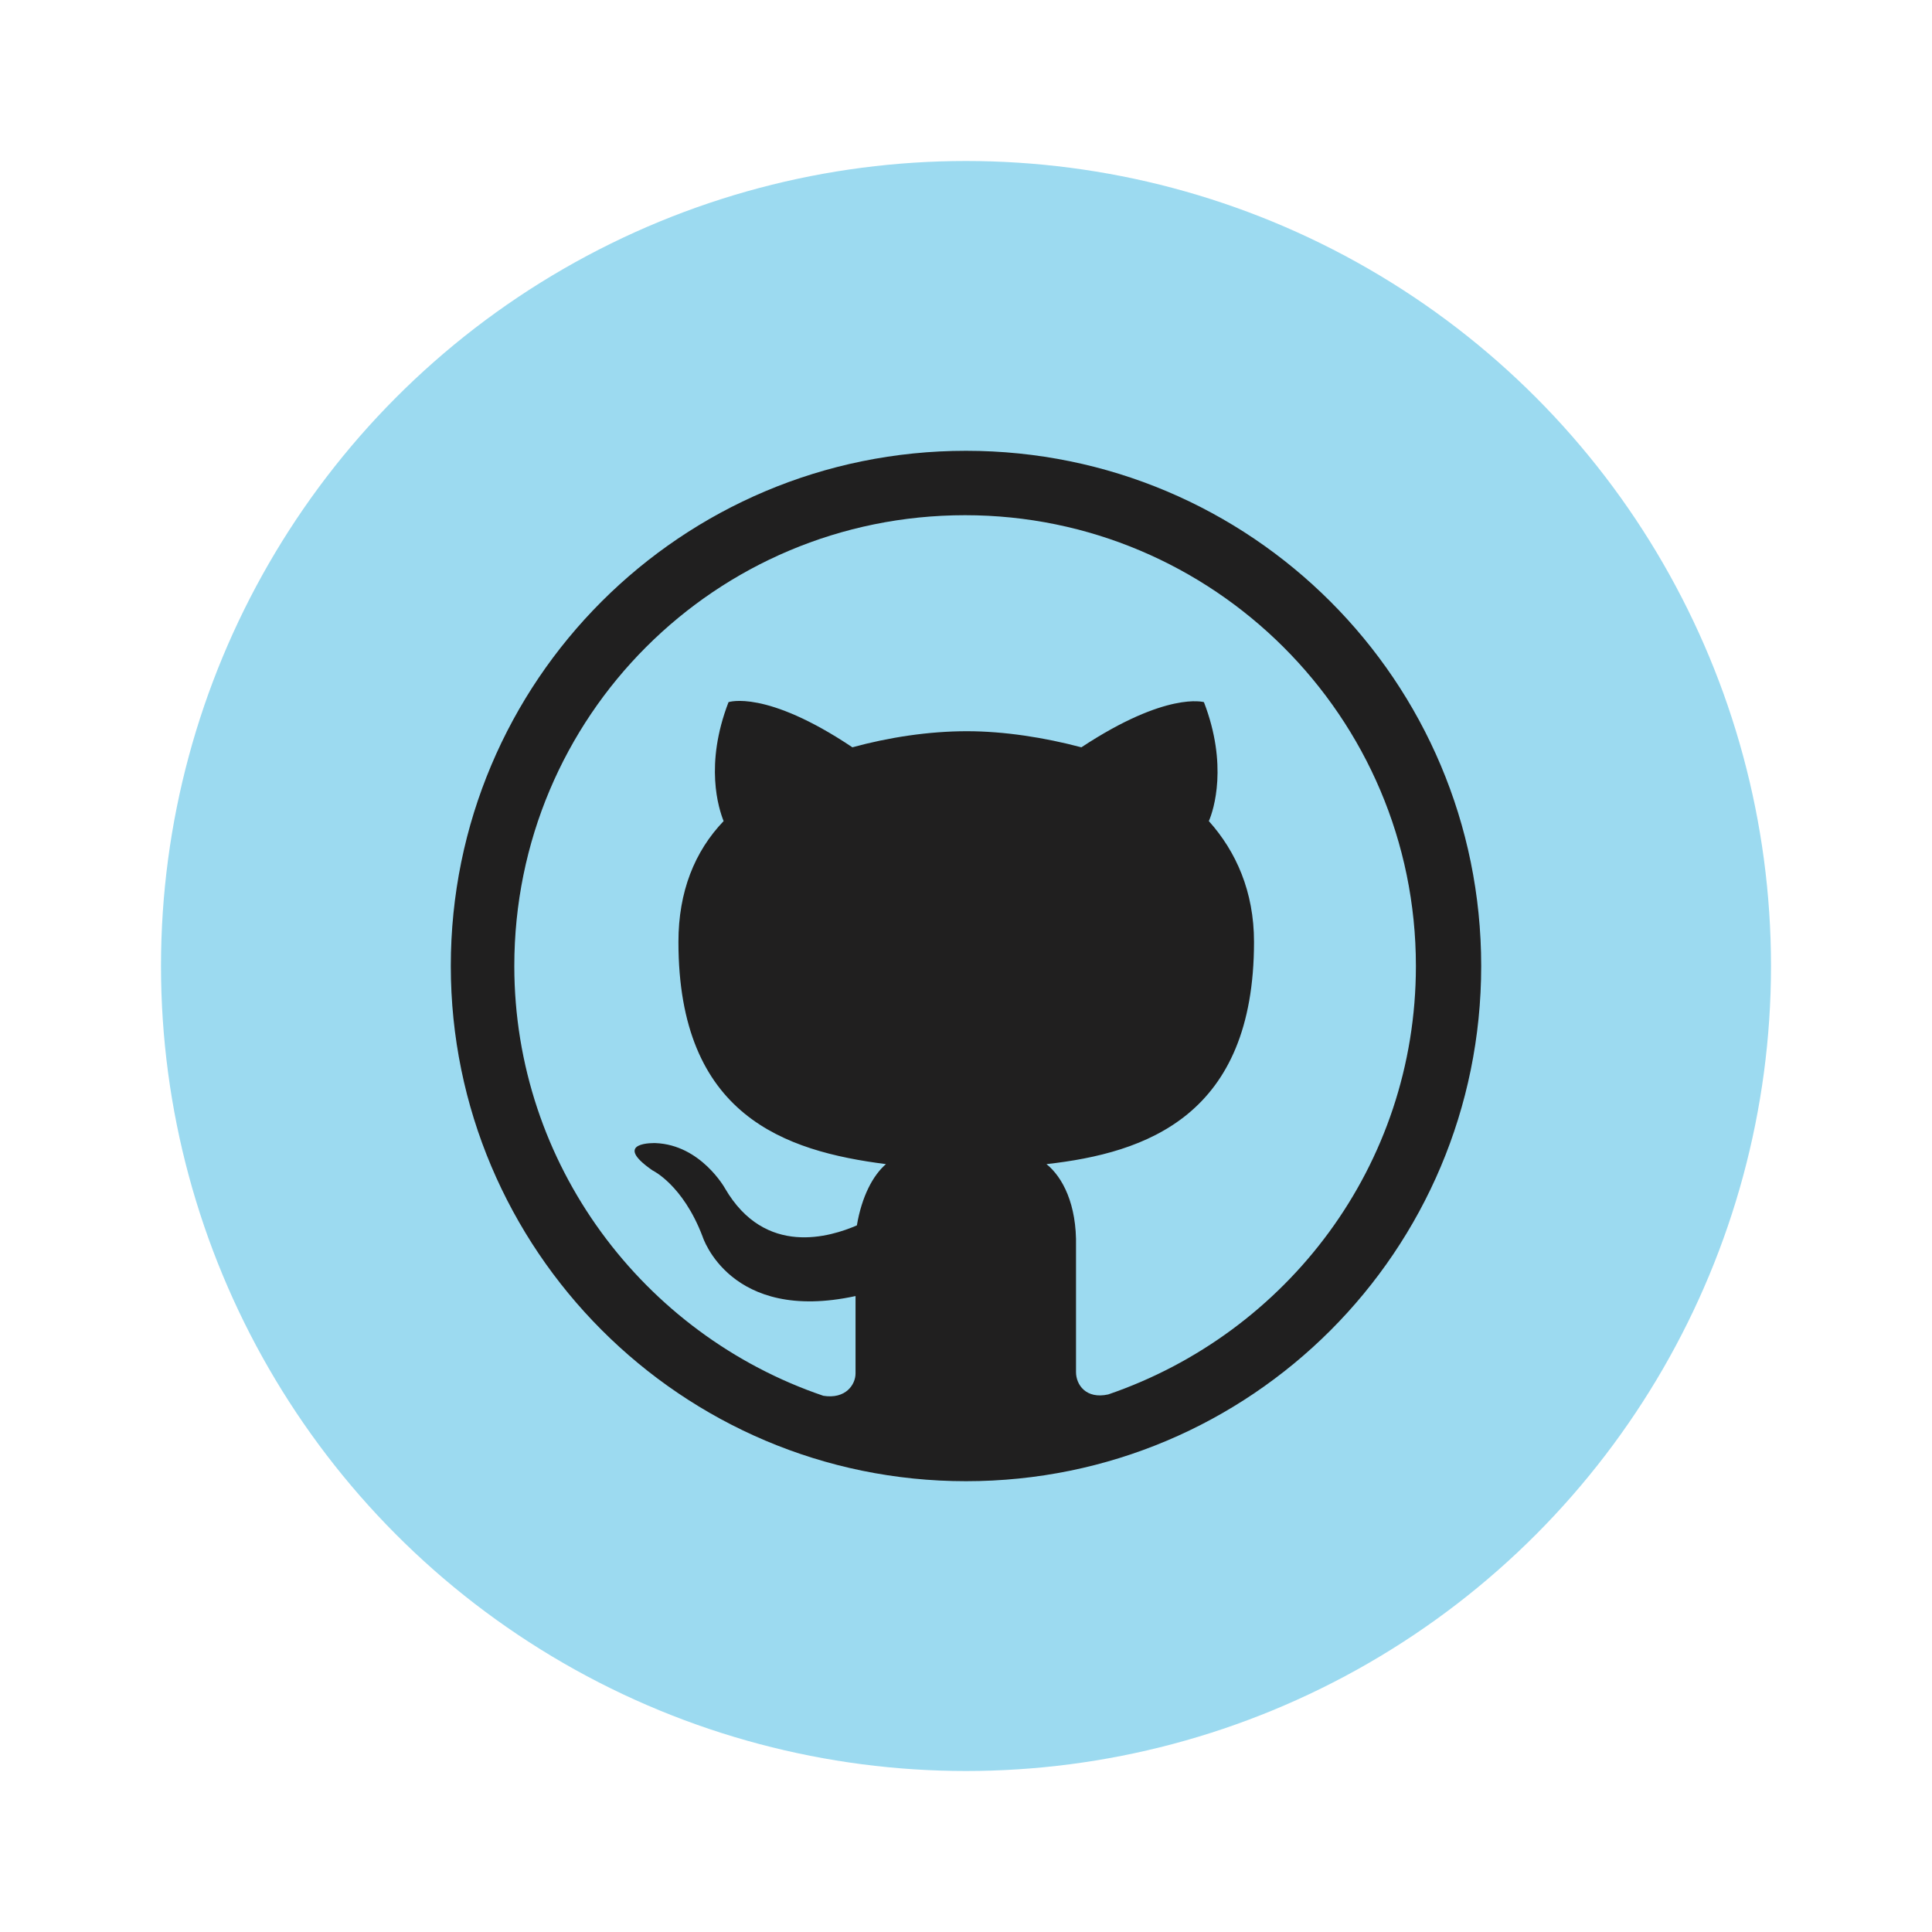 <?xml version="1.0" encoding="utf-8"?>
<!-- Generator: Adobe Illustrator 21.0.2, SVG Export Plug-In . SVG Version: 6.00 Build 0)  -->
<svg version="1.1" id="Layer_1" xmlns="http://www.w3.org/2000/svg" xmlns:xlink="http://www.w3.org/1999/xlink" x="0px" y="0px"
	 viewBox="0 0 432 432" style="enable-background:new 0 0 432 432;" xml:space="preserve">
<style type="text/css">
	.st0{fill:#9CDAF0;}
	.st1{fill:#201F1F;}
</style>
<g>
	<g>
		<g>
			<circle class="st0" cx="216" cy="216" r="180"/>
		</g>
	</g>
	<g>
		<g>
			<path class="st1" d="M234,260.3c22.3-2.5,46.4-10.8,46.4-49.7c0-11.2-4-20.2-10.1-27c1.1-2.5,4.3-12.6-1.1-26.6
				c0,0-8.3-2.5-27.4,10.1c-8.3-2.2-17.3-3.6-25.6-3.6c-8.6,0-17.6,1.4-25.6,3.6c-19.4-13-27.7-10.1-27.7-10.1
				c-5.4,14-2.2,23.8-1.1,26.6c-6.5,6.8-10.1,15.8-10.1,27c0,38.9,23.8,46.8,46.4,49.7c-2.9,2.5-5.4,7.2-6.5,13.7
				c-5.8,2.5-20.5,7.2-29.5-8.3c0,0-5.4-9.7-15.5-10.1c0,0-10.1-0.4-0.7,6.1c0,0,6.8,3.2,11.2,14.8c0,0,6.1,19.4,34.2,13.3v17.3
				c0,2.5-2.2,5.8-7.2,5c-40.3-13.7-69.1-51.8-69.1-96.1c0-55.8,45-100.8,100.8-100.8c55.4,0,100.8,45,100.8,100.8
				c0,44.6-28.8,82.1-68.8,95.8c-5,1.1-7.2-2.2-7.2-5v-28.1C240.8,269.3,237.6,263.2,234,260.3L234,260.3z M331.2,216
				c0-63.7-51.5-115.2-115.2-115.2S100.8,152.3,100.8,216c0,63.4,51.5,115.2,115.2,115.2S331.2,279.7,331.2,216L331.2,216z"/>
		</g>
	</g>
</g>
</svg>
